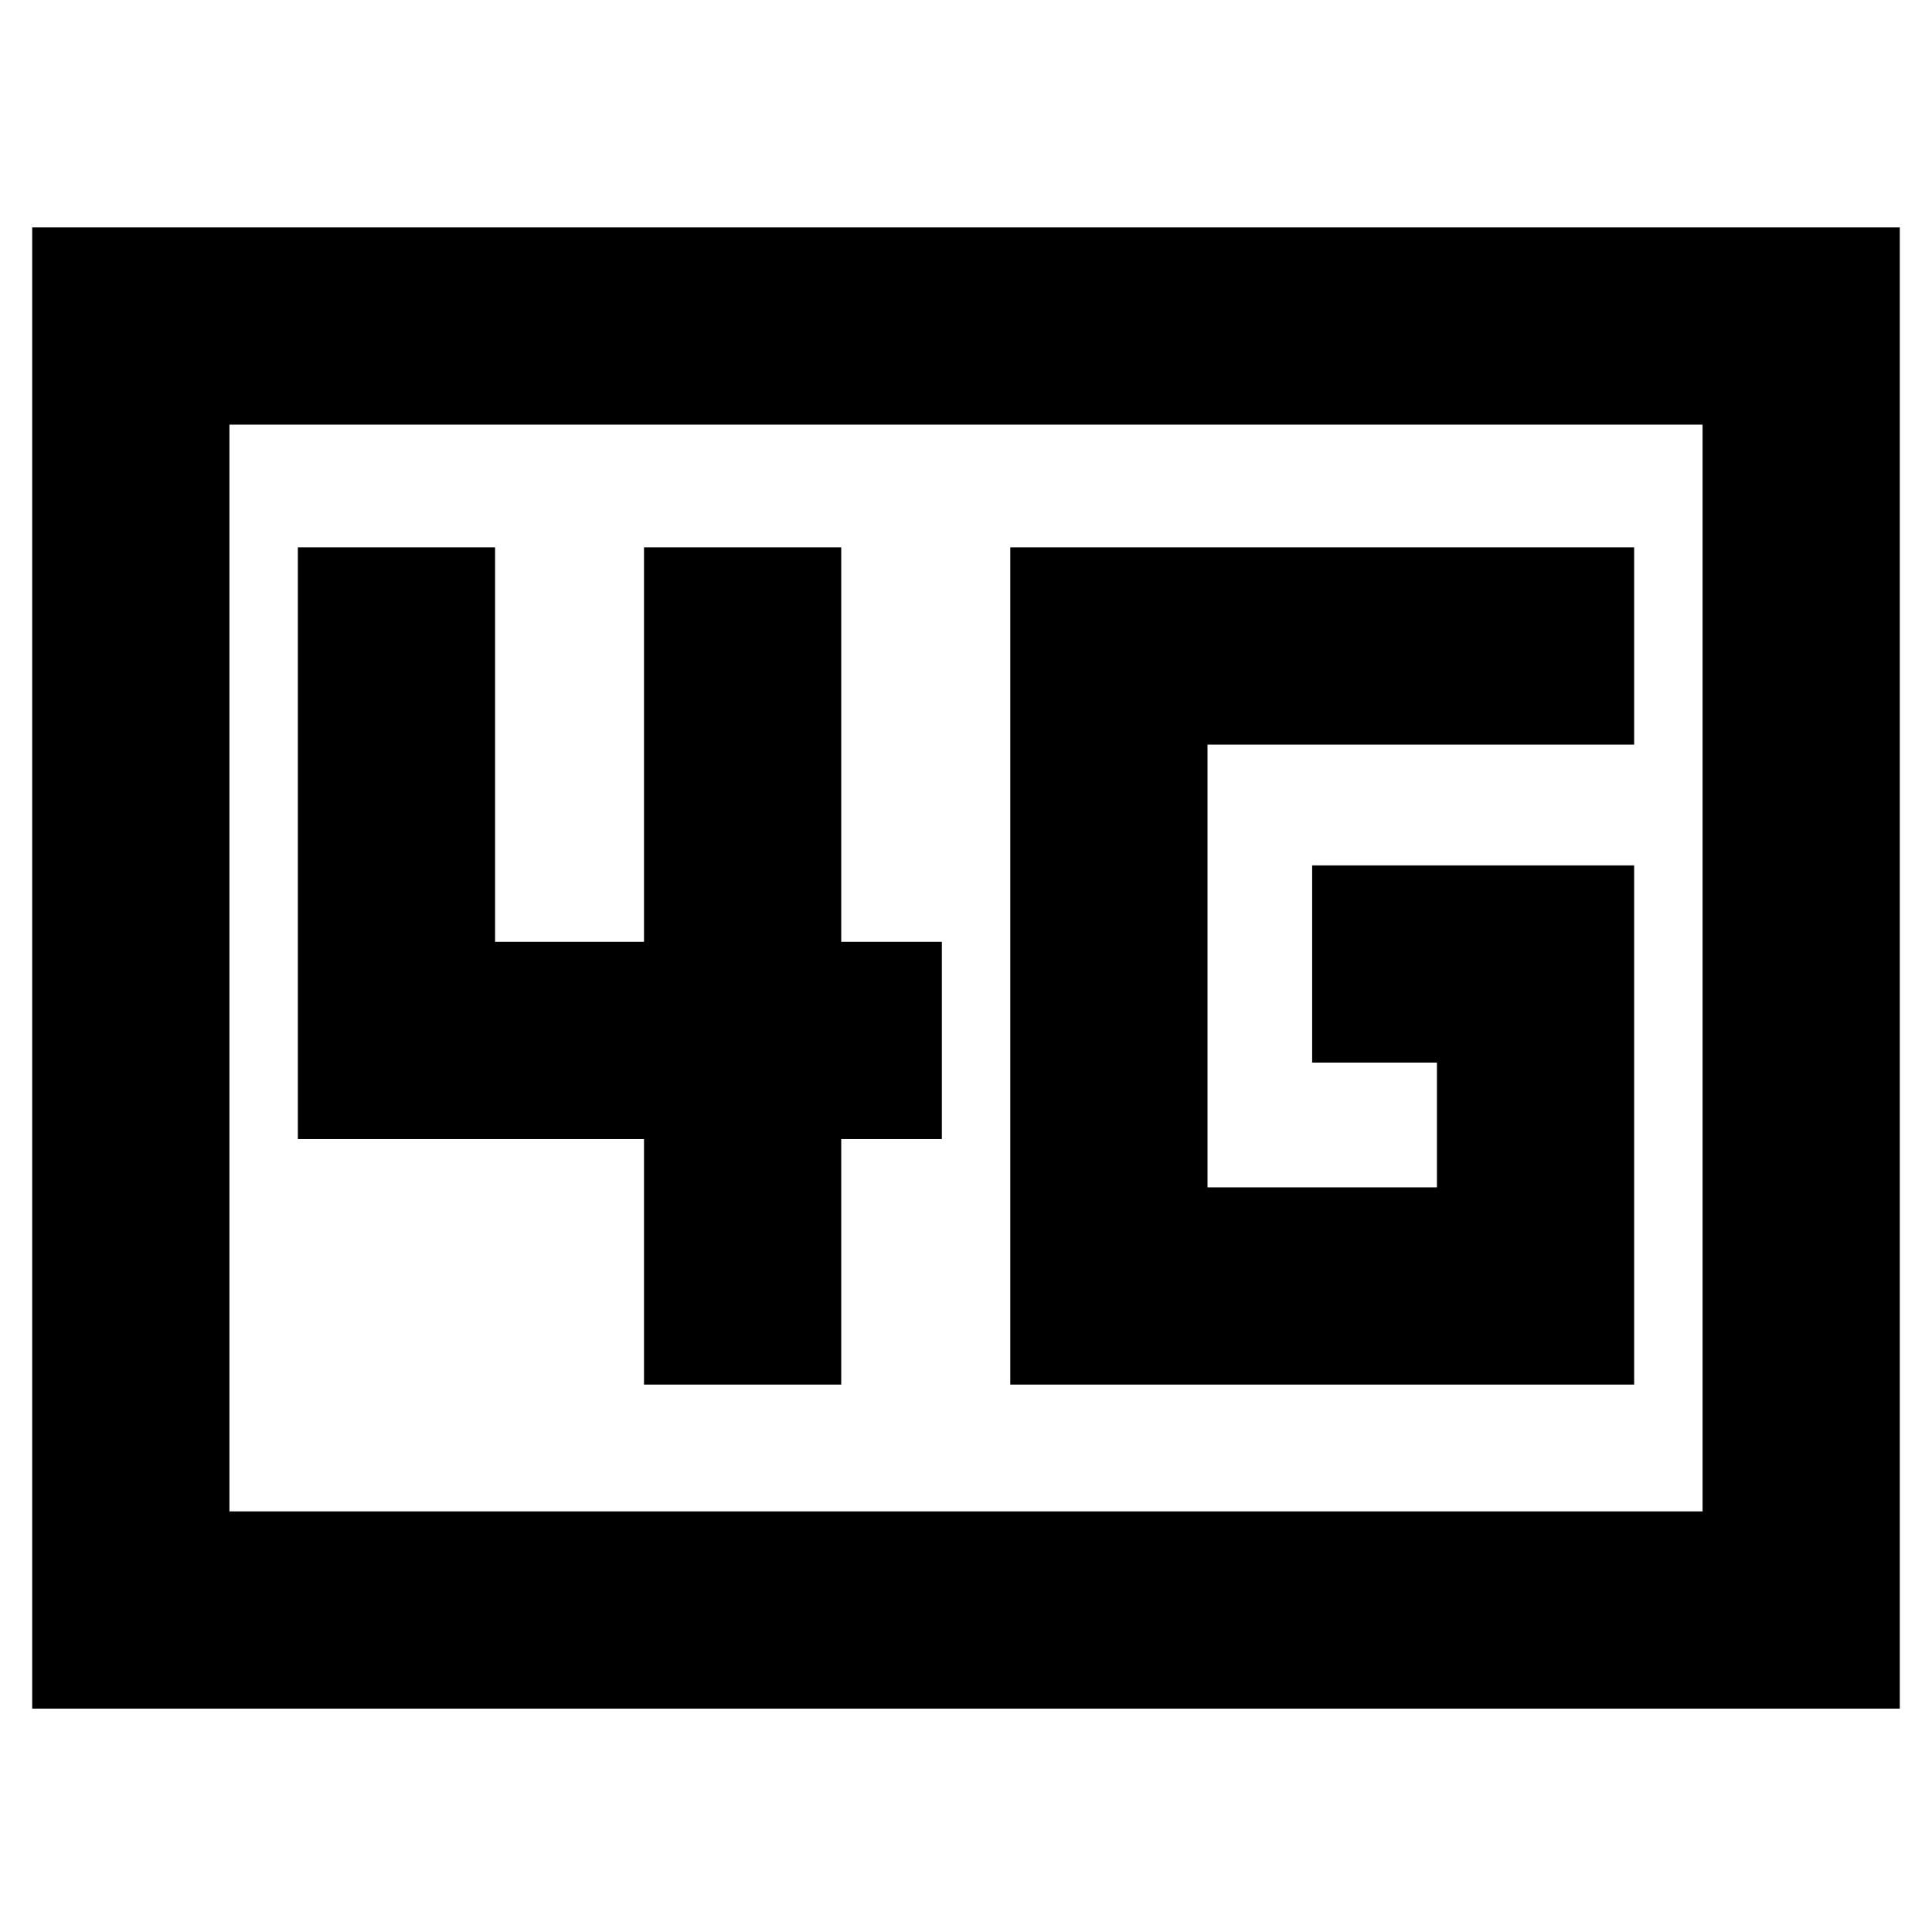 <svg xmlns="http://www.w3.org/2000/svg" height="20" viewBox="0 -960 960 960" width="20"><path d="M502-272h310v-258H652v98h62v62H600v-220h212v-98H502v416Zm-182 0h98v-122h50v-98h-50v-196h-98v196h-74v-196h-98v294h172v122ZM16-111v-736h928v736H16Zm98-98h732v-540H114v540Zm0 0v-540 540Z"/></svg>
